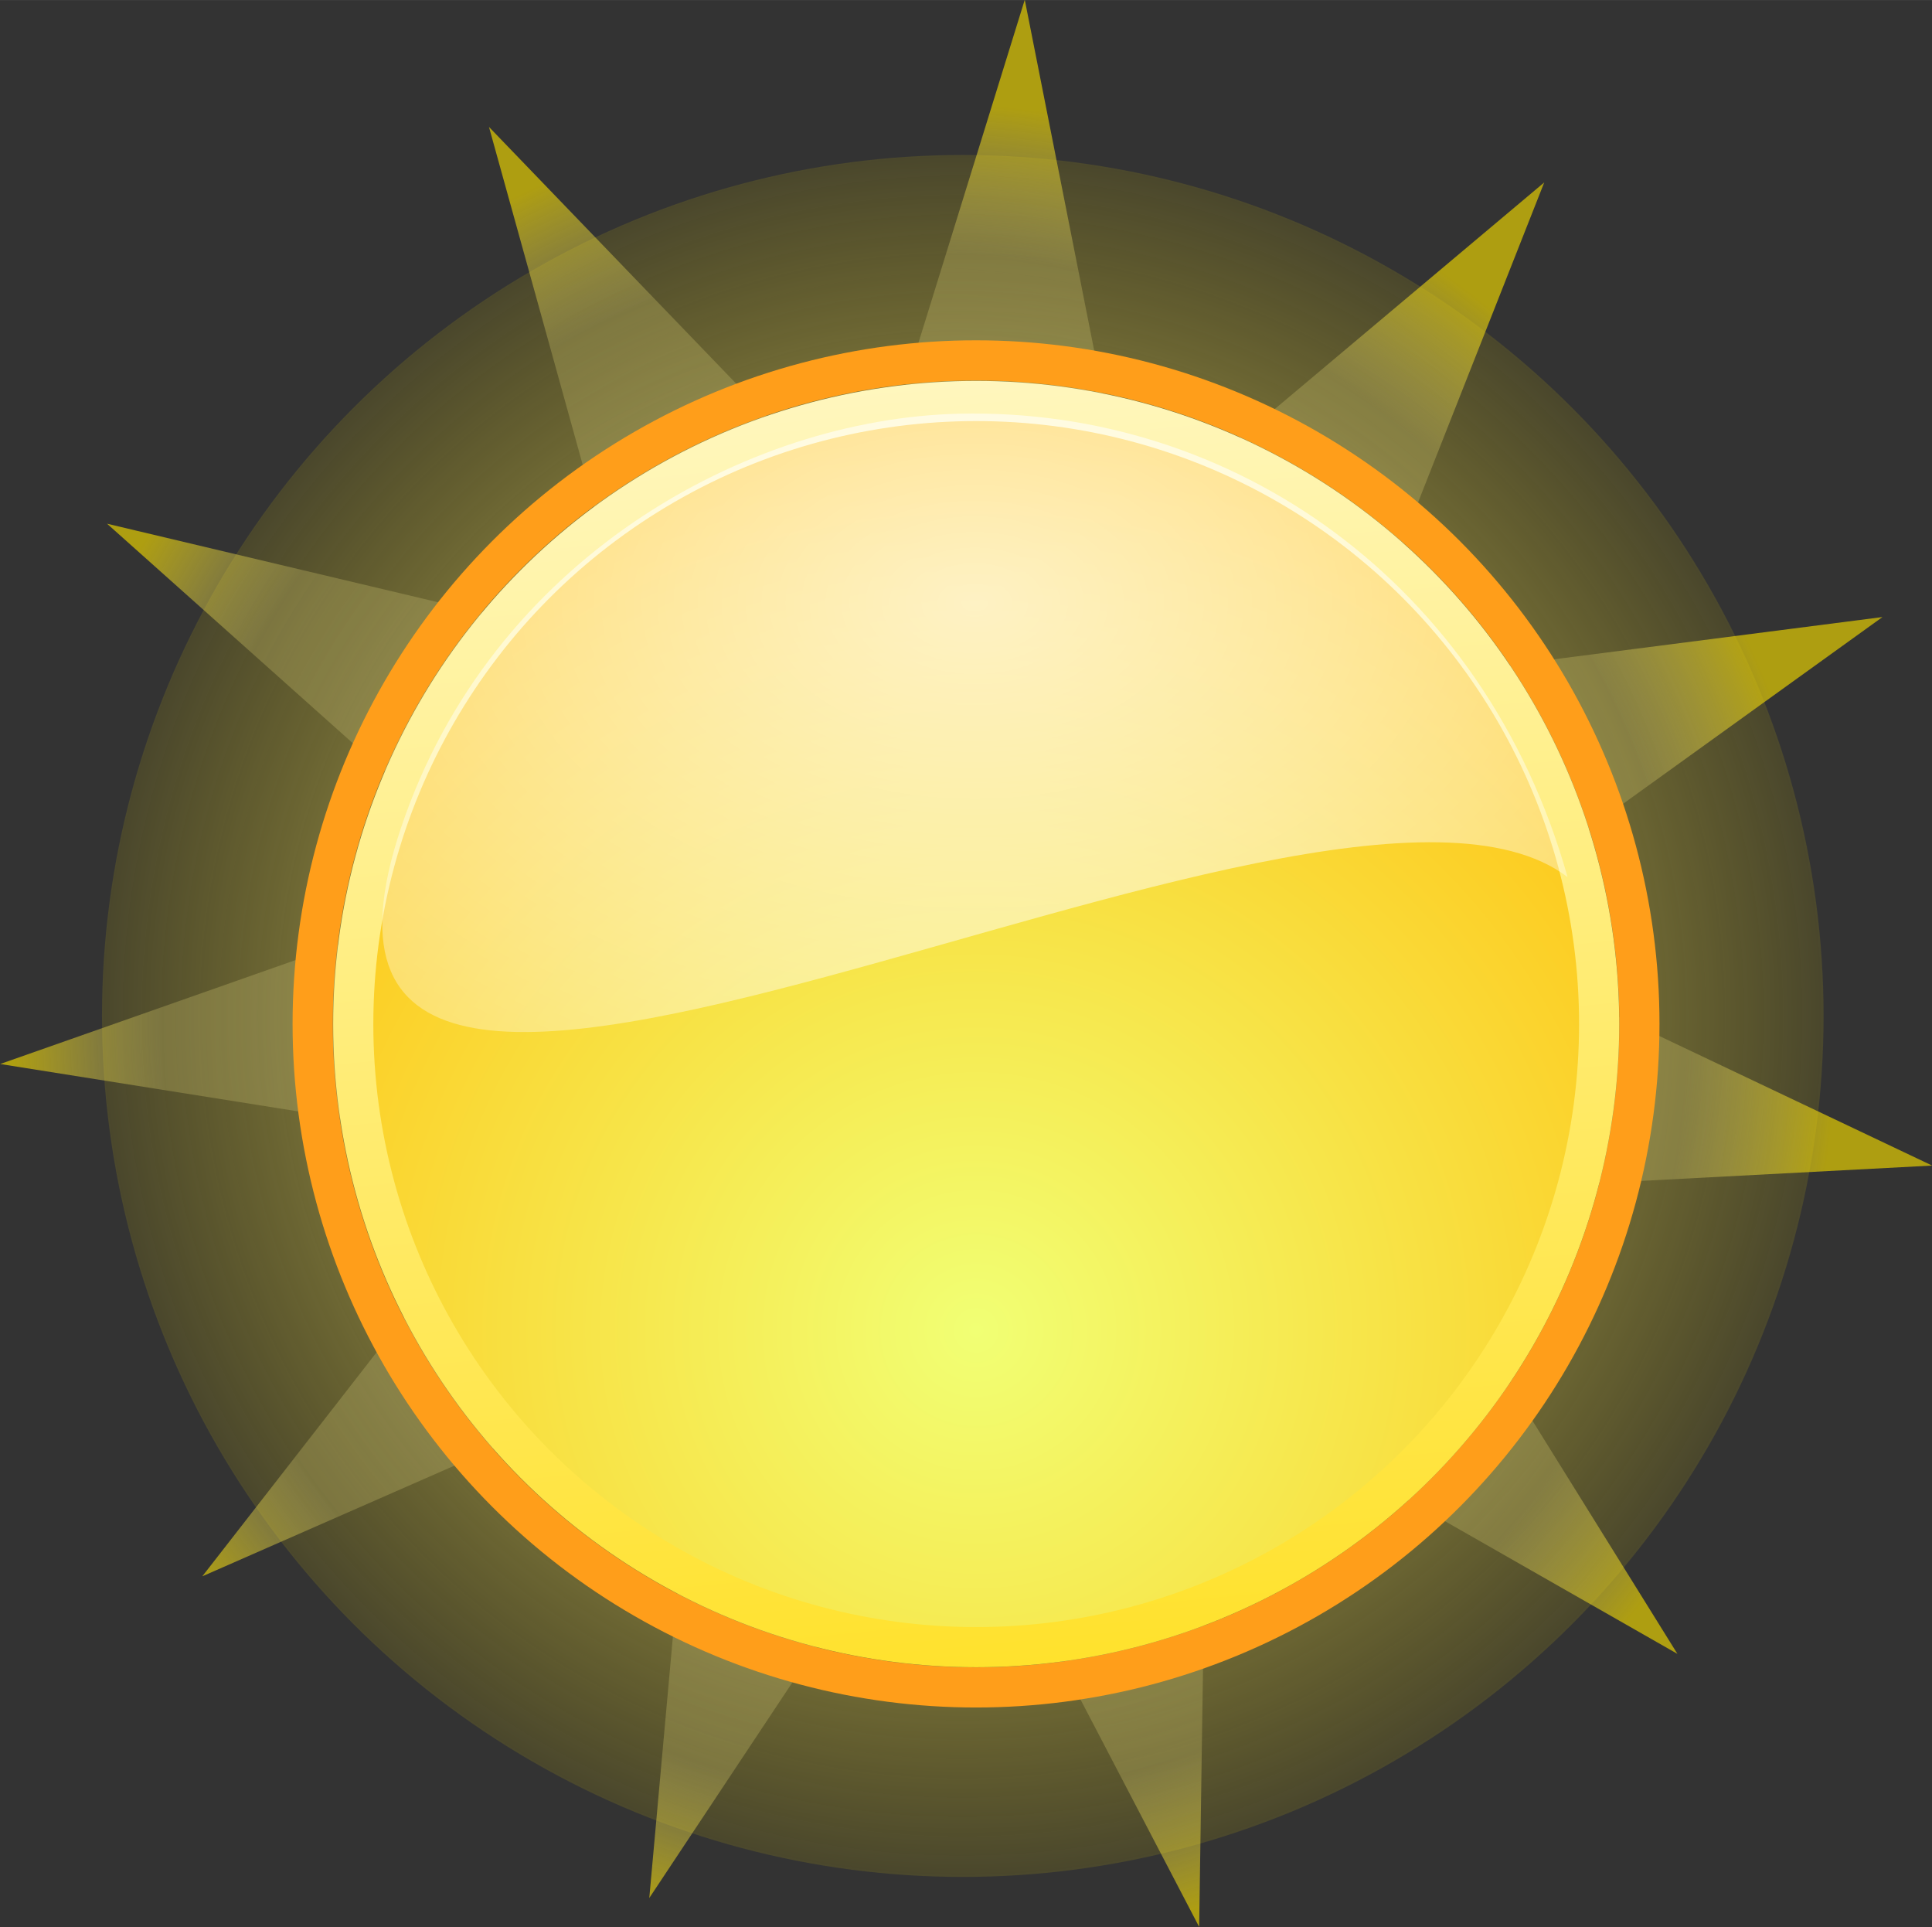 <?xml version="1.0" encoding="UTF-8" standalone="no"?>
<!-- Created with Inkscape (http://www.inkscape.org/) -->

<svg
   xmlns:dc="http://purl.org/dc/elements/1.1/"
   xmlns:cc="http://creativecommons.org/ns#"
   xmlns:rdf="http://www.w3.org/1999/02/22-rdf-syntax-ns#"
   xmlns:svg="http://www.w3.org/2000/svg"
   xmlns="http://www.w3.org/2000/svg"
   xmlns:xlink="http://www.w3.org/1999/xlink"
   xmlns:sodipodi="http://sodipodi.sourceforge.net/DTD/sodipodi-0.dtd"
   xmlns:inkscape="http://www.inkscape.org/namespaces/inkscape"
   width="13.58mm"
   height="13.544mm"
   viewBox="0 0 48.118 47.989"
   id="svg5745"
   version="1.1"
   inkscape:version="0.91 r13725"
   sodipodi:docname="weather_clear_sky.svg">
  <rect x="0" y="0" width="48.118" height="47.989" fill="#333333" stroke="none"/>
  <defs
     id="defs5747">
    <radialGradient
       inkscape:collect="always"
       xlink:href="#linearGradient5150"
       id="radialGradient870"
       gradientUnits="userSpaceOnUse"
       gradientTransform="matrix(-2.034159e-8,-1.634,2.514,-3.149041e-8,58.668,-526.797)"
       cx="25.245"
       cy="25.619"
       fx="25.245"
       fy="25.619"
       r="14.76" />
    <linearGradient
       id="linearGradient5150"
       inkscape:collect="always">
      <stop
         id="stop5152"
         offset="0"
         style="stop-color:white;stop-opacity:1;" />
      <stop
         id="stop5154"
         offset="1"
         style="stop-color:white;stop-opacity:0;" />
    </linearGradient>
    <radialGradient
       inkscape:collect="always"
       xlink:href="#linearGradient5142"
       id="radialGradient866"
       gradientUnits="userSpaceOnUse"
       gradientTransform="matrix(0.996,0,0,0.996,100.131,-580.613)"
       cx="23.071"
       cy="30.798"
       fx="23.071"
       fy="30.798"
       r="22.856" />
    <linearGradient
       id="linearGradient5142">
      <stop
         id="stop5144"
         offset="0"
         style="stop-color:#f1ff74;stop-opacity:1;" />
      <stop
         id="stop5146"
         offset="1"
         style="stop-color:#ffc10f;stop-opacity:1;" />
    </linearGradient>
    <linearGradient
       gradientTransform="matrix(0.701,0,0,0.701,106.945,-573.778)"
       inkscape:collect="always"
       xlink:href="#linearGradient5134"
       id="linearGradient868"
       gradientUnits="userSpaceOnUse"
       x1="20.909"
       y1="52.222"
       x2="15.423"
       y2="-4.33" />
    <linearGradient
       id="linearGradient5134">
      <stop
         id="stop5136"
         offset="0"
         style="stop-color:#ffdf1a;stop-opacity:1;" />
      <stop
         id="stop5138"
         offset="1"
         style="stop-color:#fff9ce;stop-opacity:1;" />
    </linearGradient>
    <radialGradient
       gradientTransform="matrix(0.746,0,0,0.746,105.893,-574.834)"
       inkscape:collect="always"
       xlink:href="#linearGradient5125"
       id="radialGradient864"
       gradientUnits="userSpaceOnUse"
       cx="23.071"
       cy="23.143"
       fx="23.071"
       fy="23.143"
       r="22.825" />
    <linearGradient
       id="linearGradient5125"
       inkscape:collect="always">
      <stop
         id="stop5127"
         offset="0"
         style="stop-color:#ffc10f;stop-opacity:1;" />
      <stop
         id="stop5129"
         offset="1"
         style="stop-color:#ffc10f;stop-opacity:0;" />
    </linearGradient>
    <radialGradient
       inkscape:collect="always"
       xlink:href="#linearGradient5115"
       id="radialGradient862"
       gradientUnits="userSpaceOnUse"
       gradientTransform="matrix(1,0,0,1.017,0,-0.4)"
       cx="21.895"
       cy="23.887"
       fx="21.895"
       fy="23.887"
       r="23.399" />
    <linearGradient
       id="linearGradient5115">
      <stop
         id="stop5117"
         offset="0"
         style="stop-color:white;stop-opacity:0;" />
      <stop
         id="stop5123"
         offset="0.838"
         style="stop-color:#f6e97f;stop-opacity:0.359;" />
      <stop
         id="stop5119"
         offset="1"
         style="stop-color:#edd400;stop-opacity:1;" />
    </linearGradient>
    <radialGradient
       gradientTransform="matrix(0.926,0,0,0.926,101.337,-580.262)"
       inkscape:collect="always"
       xlink:href="#linearGradient5101"
       id="radialGradient860"
       gradientUnits="userSpaceOnUse"
       cx="23.143"
       cy="24.286"
       fx="23.143"
       fy="24.286"
       r="23.143" />
    <linearGradient
       id="linearGradient5101">
      <stop
         id="stop5103"
         offset="0"
         style="stop-color:white;stop-opacity:1;" />
      <stop
         id="stop5105"
         offset="1"
         style="stop-color:#edd400;stop-opacity:0.126;" />
    </linearGradient>
  </defs>
  <sodipodi:namedview
     id="base"
     pagecolor="#ffffff"
     bordercolor="#666666"
     borderopacity="1.0"
     inkscape:pageopacity="0.0"
     inkscape:pageshadow="2"
     inkscape:zoom="0.35"
     inkscape:cx="-433.79822"
     inkscape:cy="-1067.4342"
     inkscape:document-units="px"
     inkscape:current-layer="layer1"
     showgrid="false"
     inkscape:window-width="1920"
     inkscape:window-height="1145"
     inkscape:window-x="-2"
     inkscape:window-y="32"
     inkscape:window-maximized="1" />
  <g
     inkscape:label="Layer 1"
     inkscape:groupmode="layer"
     id="layer1"
     transform="translate(-98.798,583.061)">
    <ellipse
       ry="21.439"
       rx="21.439"
       cy="-557.764"
       cx="122.777"
       id="path4226"
       style="color:#000000;display:inline;overflow:visible;visibility:visible;fill:url(#radialGradient860);fill-opacity:1;fill-rule:evenodd;stroke:none;stroke-width:1;marker:none;enable-background:new" />
    <path
       d="M 45.294,35.651 31.887,31.859 35.037,45.431 25.808,34.993 21.12,48.113 19,34.343 7.963,42.846 13.624,30.115 -0.258,31.301 11.387,23.652 -0.932,17.145 13,17.006 6.154,4.871 17.949,12.286 18.751,-1.624 24.665,10.991 32.86,-0.276 31.014,13.533 44,8.485 34.982,19.105 48.635,21.878 35.307,25.936 Z"
       id="path5113"
       inkscape:flatsided="false"
       inkscape:randomized="0"
       inkscape:rounded="0"
       sodipodi:arg1="0.52359878"
       sodipodi:arg2="0.80919811"
       sodipodi:cx="23.511301"
       sodipodi:cy="23.074486"
       sodipodi:r1="25.152658"
       sodipodi:r2="12.137954"
       sodipodi:sides="11"
       sodipodi:type="star"
       style="color:#000000;display:inline;overflow:visible;visibility:visible;opacity:0.663;fill:url(#radialGradient862);fill-opacity:1;fill-rule:evenodd;stroke:none;stroke-width:1;marker:none;enable-background:new"
       transform="matrix(0.916,-0.312,0.312,0.916,94.307,-572.563)" />
    <ellipse
       ry="16.522"
       rx="16.522"
       cy="-557.566"
       cx="123.107"
       id="path1314"
       style="color:#000000;display:inline;overflow:visible;visibility:visible;fill:url(#radialGradient864);fill-opacity:1;fill-rule:evenodd;stroke:#ff9e1a;stroke-width:1;stroke-linecap:butt;stroke-linejoin:round;stroke-miterlimit:4;stroke-dasharray:none;stroke-dashoffset:0;stroke-opacity:1;marker:none;enable-background:new" />
    <ellipse
       ry="15.515"
       rx="15.515"
       cy="-557.562"
       cx="123.111"
       id="path2044"
       style="color:#000000;display:inline;overflow:visible;visibility:visible;fill:url(#radialGradient866);fill-opacity:1;fill-rule:evenodd;stroke:url(#linearGradient868);stroke-width:1;stroke-linecap:butt;stroke-linejoin:round;stroke-miterlimit:4;stroke-dasharray:none;stroke-dashoffset:0;stroke-opacity:1;marker:none;enable-background:new" />
    <path
       d="m 137.839,-561.223 c -6.181,-4.676 -33.411,11.716 -29.05,-1.236 2.246,-6.673 8.592,-10.181 13.907,-10.301 6.811,-0.155 13.083,4.212 15.143,11.537 z"
       id="path2046"
       sodipodi:nodetypes="cssc"
       style="color:#000000;display:inline;overflow:visible;visibility:visible;opacity:0.73;fill:url(#radialGradient870);fill-opacity:1;fill-rule:evenodd;stroke:none;stroke-width:1;marker:none;enable-background:new"
       inkscape:connector-curvature="0" />
  </g>
</svg>
